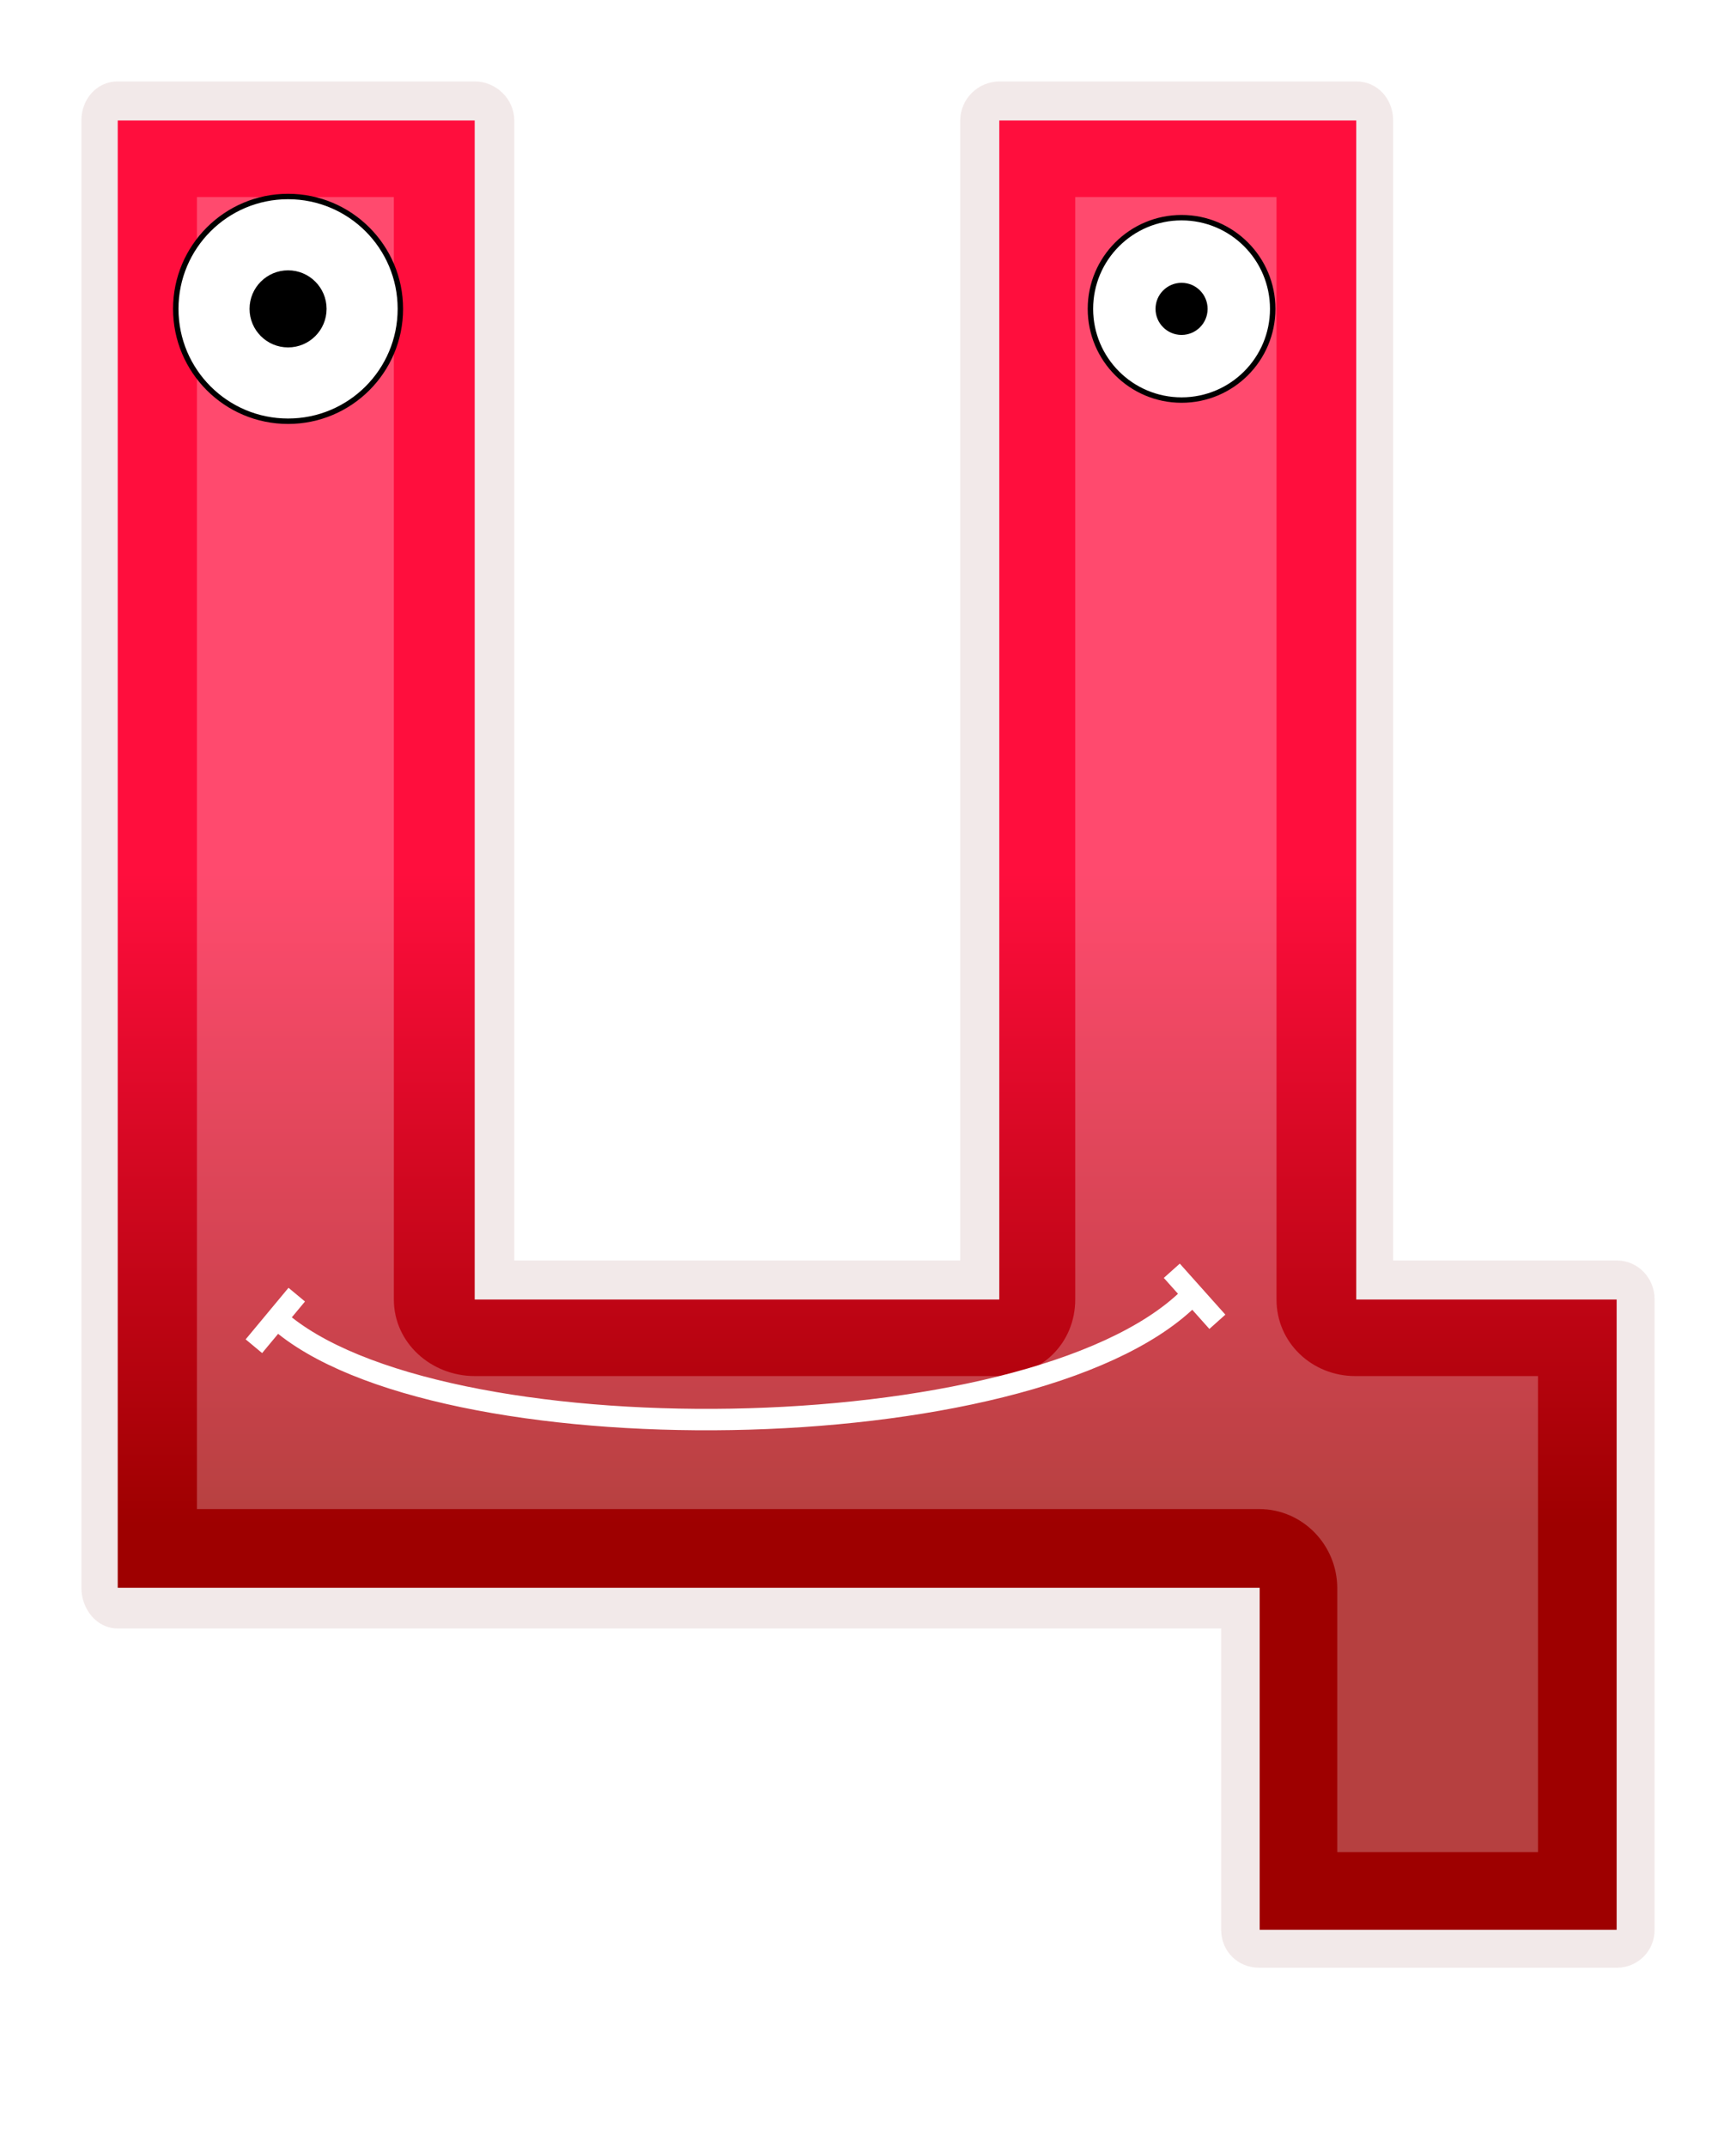 <svg xmlns="http://www.w3.org/2000/svg" width="320" height="395.5" viewBox="0 0 320 395.5"><filter id="a"><feGaussianBlur stdDeviation="7"/></filter><path fill="#720707" d="M232.1 362.5c-3.9 0-7-3-7-7V300H21.7c-3.9 0-6.7-3.6-6.7-7.5V22.2c0-3.9 2.8-7.2 6.7-7.2h65.8c3.9 0 7.3 3.2 7.3 7.2v210H177v-210c0-3.9 3.2-7.2 7.3-7.2H250c3.9 0 6.8 3.2 6.8 7.2v210H298c3.9 0 7 3.2 7 7.2v116.1c0 3.9-3.1 7-7 7h-65.9z" opacity=".3" filter="url(#a)"/><linearGradient id="b" gradientUnits="userSpaceOnUse" x1="551.85" y1="230.923" x2="551.85" y2="110.852" gradientTransform="translate(-392 50)"><stop offset="0" stop-color="#9E0000"/><stop offset="1" stop-color="#FF0E3D"/></linearGradient><path fill="url(#b)" d="M184.2 239.4V22.2H250v217.2h48v116.1h-65.8v-63H21.7V22.2h65.8v217.2h96.7z"/><path fill="#FFF" d="M246.5 341.2v-48.6c0-8-6.4-14.6-14.4-14.6H36.3V36.3h36.3v203.1c0 8 6.9 14.1 14.9 14.1h96.6c8 0 14.1-6.2 14.1-14.1V36.3h37.1v203.1c0 8 6.6 14.1 14.5 14.1h33.7v87.7h-37z" opacity=".5" filter="url(#a)"/><circle fill="#FFF" stroke="#000" stroke-miterlimit="10" cx="53.1" cy="56.9" r="20.7"/><circle cx="53.1" cy="56.9" r="7.1"/><circle fill="#FFF" stroke="#000" stroke-miterlimit="10" cx="217.8" cy="56.9" r="16.8"/><circle cx="217.8" cy="56.9" r="4.8"/><path fill="none" stroke="#FFF" stroke-width="3.95" stroke-miterlimit="10" d="M51.1 243c28.9 25.8 138.5 24.7 167.9-3.7m-164.3-.8l-7.9 9.5M216 234.1l8.4 9.4"/></svg>